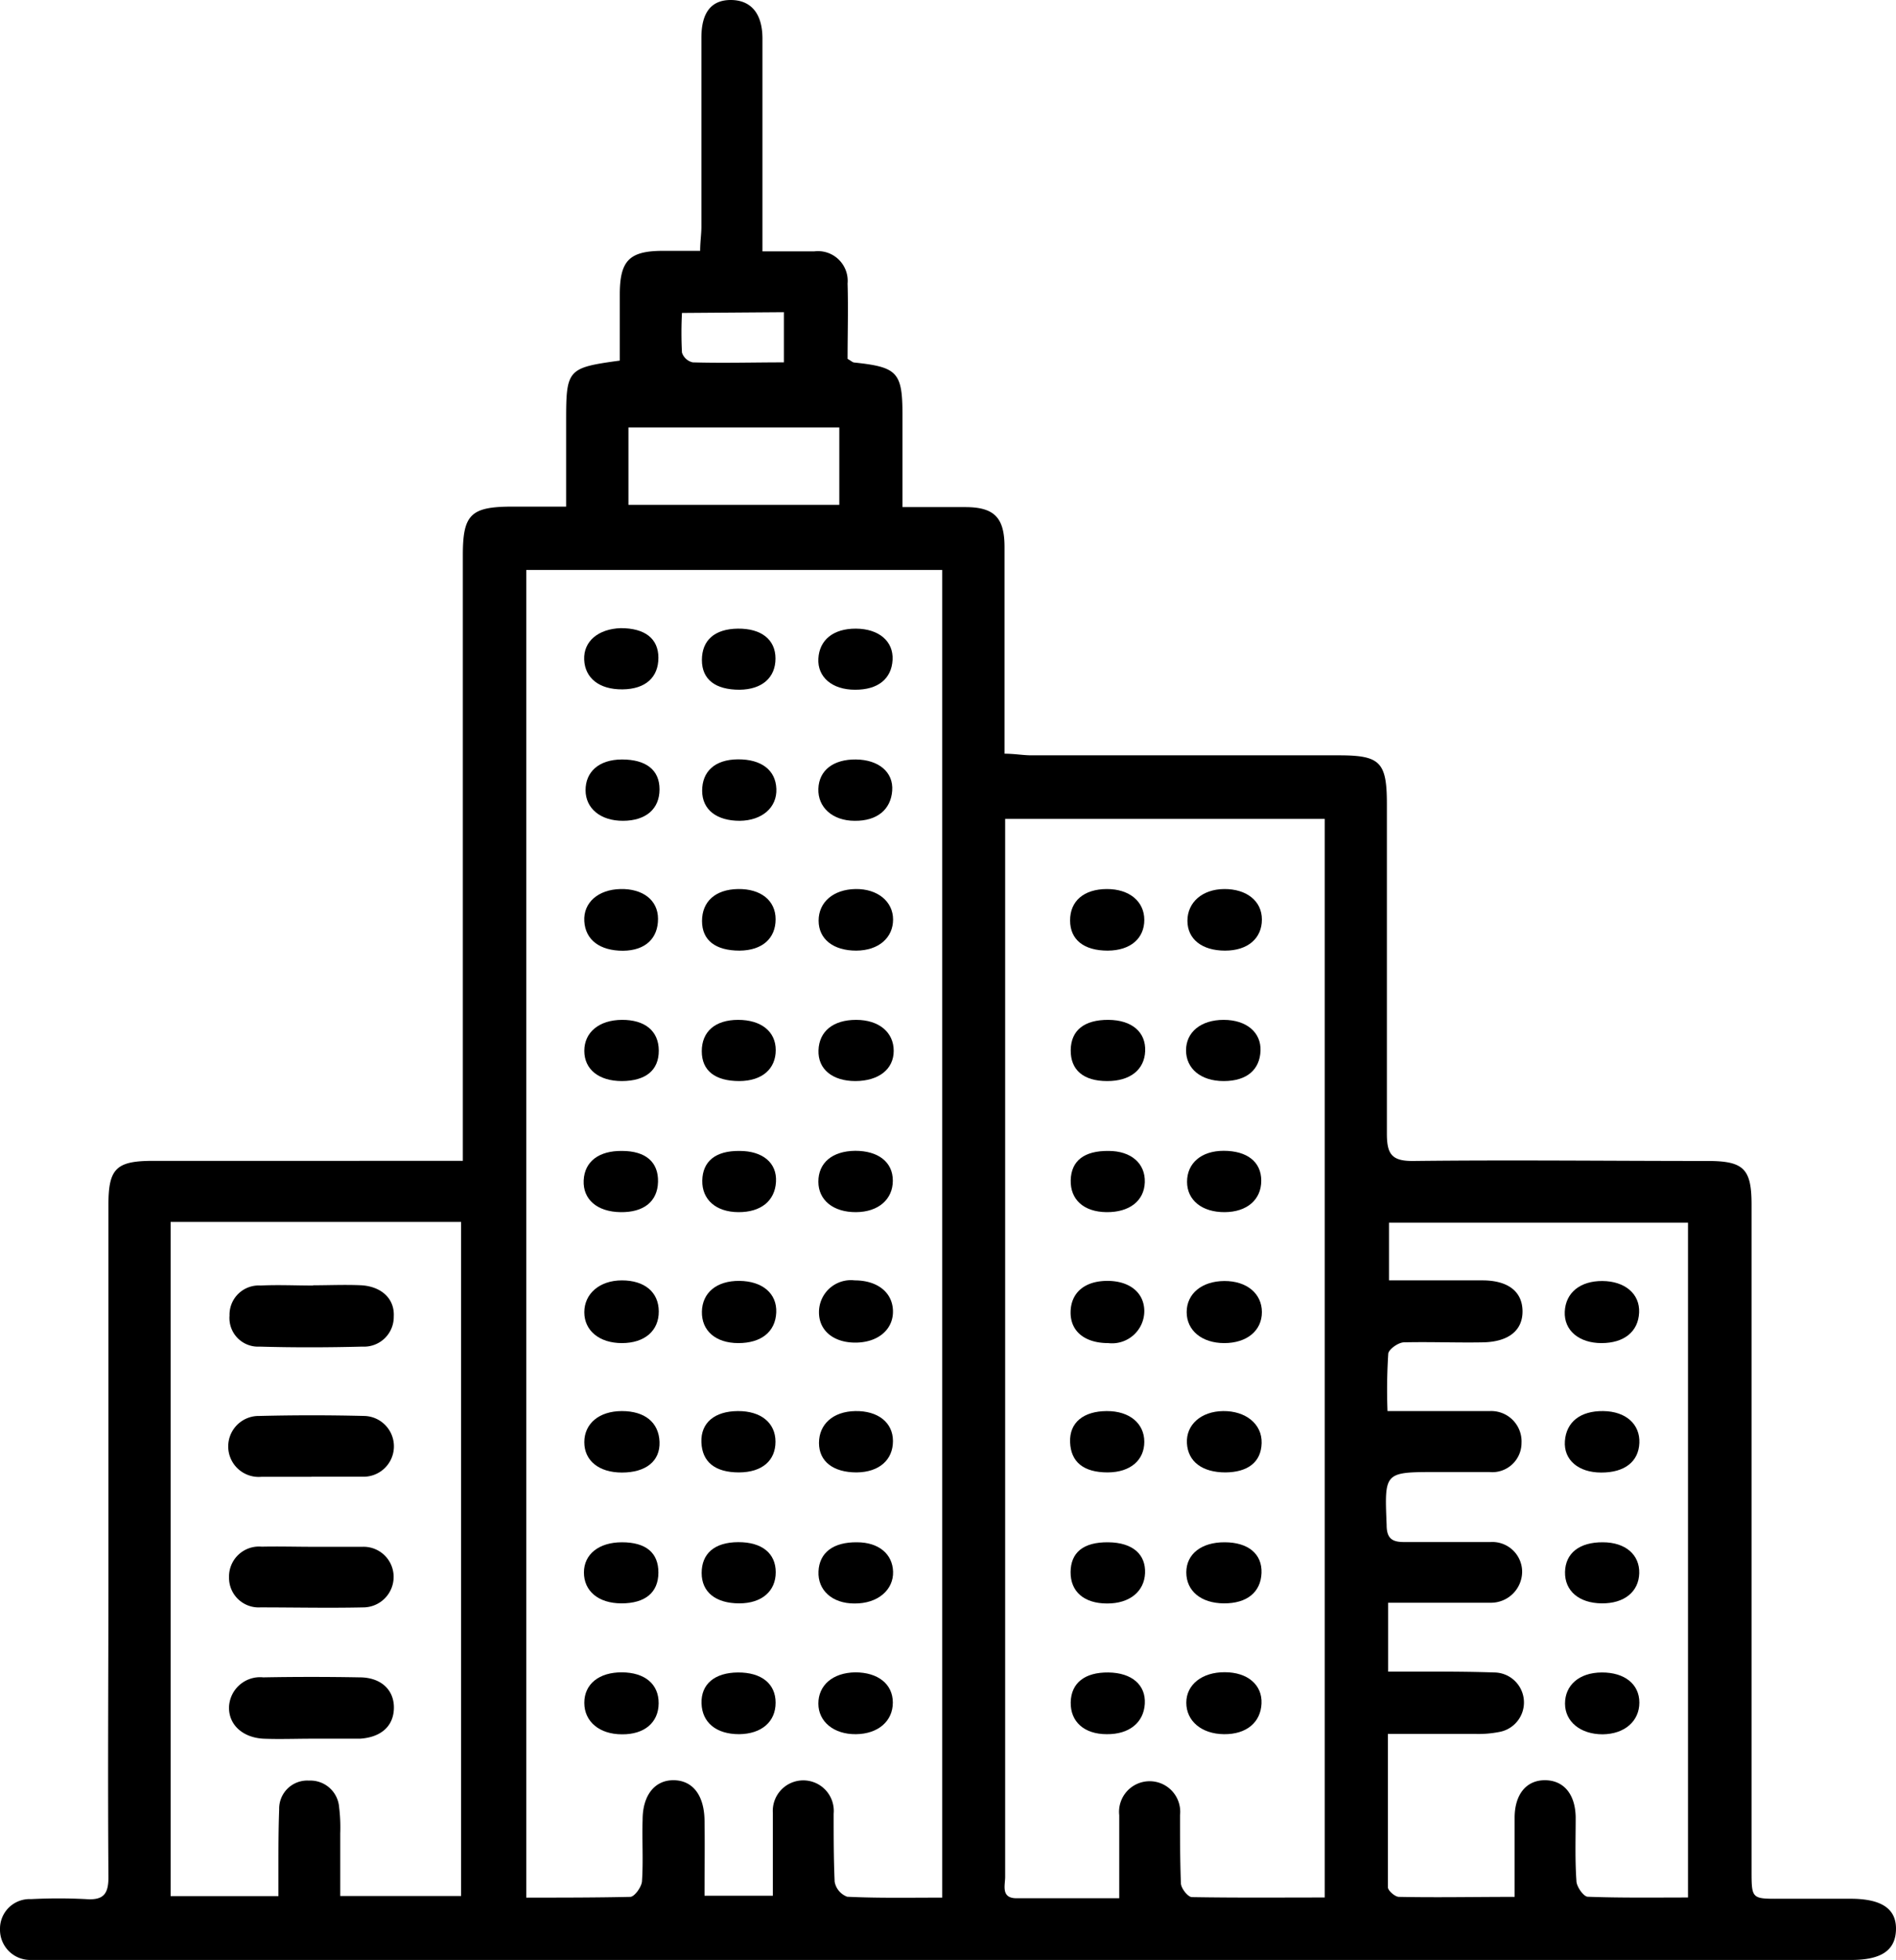 <svg xmlns="http://www.w3.org/2000/svg" width="151.242" height="156.26" viewBox="0 0 151.242 156.26">
  <g id="Grupo_574" data-name="Grupo 574" transform="translate(-15862 1192)">
    <path id="Trazado_777" data-name="Trazado 777" d="M49.37,124.39c1.28,0,2.56-.06,3.84,0,1.64.1,2.67,1.1,2.59,2.49a2.37,2.37,0,0,1-2.5,2.4c-2.73.07-5.47.08-8.2,0a2.28,2.28,0,0,1-2.4-2.47,2.33,2.33,0,0,1,2.48-2.4c1.39-.07,2.79,0,4.19,0Z" transform="translate(15837.61 -1213.92)"/>
    <path id="Trazado_778" data-name="Trazado 778" d="M49.24,139.66h-4a2.43,2.43,0,1,1-.17-4.85c2.8-.07,5.59-.07,8.39,0a2.422,2.422,0,1,1-.19,4.84H49.24Z" transform="translate(15837.61 -1213.92)"/>
    <path id="Trazado_779" data-name="Trazado 779" d="M49.25,160.54c-1.28,0-2.56.05-3.84,0-1.7-.09-2.8-1.15-2.75-2.55a2.48,2.48,0,0,1,2.73-2.34q3.84-.07,7.68,0c1.76,0,2.79,1.05,2.74,2.5s-1.09,2.29-2.72,2.39H49.25Z" transform="translate(15837.61 -1213.92)"/>
    <path id="Trazado_780" data-name="Trazado 780" d="M49.31,145.24h4a2.4,2.4,0,0,1,2.48,2.38,2.43,2.43,0,0,1-2.44,2.45c-2.74.06-5.48,0-8.21,0a2.36,2.36,0,0,1-2.48-2.41,2.39,2.39,0,0,1,2.61-2.43C46.63,145.2,48,145.24,49.31,145.24Z" transform="translate(15837.61 -1213.92)"/>
    <g id="Grupo_568" data-name="Grupo 568">
      <path id="Trazado_729" data-name="Trazado 729" d="M61.31,114.39V66.17c0-3.24.64-3.85,3.92-3.86h4.32V55.48c0-4.11.1-4.24,4.28-4.81V45.39c0-2.7.77-3.46,3.41-3.47h3c0-.72.1-1.33.1-1.94V24.92c0-2,.79-3,2.34-3s2.52,1,2.53,3.05V41.96h4.14A2.37,2.37,0,0,1,92,44.53c.06,2,0,4,0,6,.31.18.41.28.51.29,3.52.37,3.88.78,3.87,4.34v7.19h5c2.33,0,3.14.84,3.14,3.19V82.01c.8,0,1.48.13,2.15.13h24.52c3.3,0,3.83.53,3.83,3.89V112.3c0,1.64.39,2.2,2.12,2.18,7.82-.09,15.64,0,23.46,0,2.88,0,3.51.62,3.51,3.47v53.07c0,2.29,0,2.29,2.26,2.28H172c2.5,0,3.68.81,3.63,2.48s-1.22,2.4-3.58,2.4H26.84a2.41,2.41,0,0,1-2.45-2.46,2.36,2.36,0,0,1,2.48-2.39,42.658,42.658,0,0,1,4.38,0c1.38.1,1.8-.39,1.79-1.78-.06-8.11,0-16.22,0-24.34V117.96c0-2.88.63-3.48,3.52-3.49H61.31Zm38.24,58.82V67.36H66.37V173.21c2.84,0,5.57,0,8.29-.06.34,0,.91-.79.94-1.24.11-1.62,0-3.26.05-4.9,0-2,1-3.18,2.49-3.16s2.42,1.17,2.45,3.21,0,3.95,0,6h5.45v-6.6a2.433,2.433,0,1,1,4.85.06c0,1.81,0,3.63.08,5.43a1.573,1.573,0,0,0,1,1.19c2.51.12,5.03.07,7.58.07Zm30.51,0v-86H104.57v84.35c0,.67-.35,1.69.89,1.7h8.21v-6.62a2.44,2.44,0,1,1,4.85,0c0,1.81,0,3.62.07,5.42,0,.4.56,1.11.88,1.11,3.53.06,7,.03,10.59.03ZM38,119.34v53.75h8.6V170.9c0-1.58,0-3.15.06-4.72a2.24,2.24,0,0,1,2.38-2.3,2.3,2.3,0,0,1,2.4,2.11,13.19,13.19,0,0,1,.09,2.09v5h9.64V119.34Zm97,15.08h8.23a2.42,2.42,0,0,1,2.53,2.55,2.33,2.33,0,0,1-2.56,2.31H139c-4.21,0-4.17,0-4,4.22,0,1.11.47,1.38,1.48,1.36h6.82a2.38,2.38,0,0,1,2.51,2.37,2.49,2.49,0,0,1-2.44,2.47h-8.25v5.49h2.5c2,0,4,0,5.95.07A2.39,2.39,0,0,1,144,160a8.609,8.609,0,0,1-1.9.16h-7v12.22c0,.27.57.77.88.77,3,.06,6,0,9.23,0v-6.3c0-1.88.94-3,2.41-3s2.43,1.07,2.46,2.95c0,1.69-.06,3.39.06,5.08,0,.45.57,1.25.9,1.26,2.67.1,5.33.06,8,.06V119.4H135.19V124h7.45c2.06,0,3.18.9,3.2,2.44s-1.1,2.46-3.15,2.5-4.2-.05-6.3,0c-.45,0-1.22.55-1.26.9a44.4,44.4,0,0,0-.06,4.58ZM74.52,62.17H91.34V56H74.52Zm4.27-15.3a30,30,0,0,0,0,3.16,1.17,1.17,0,0,0,.86.78c2.42.07,4.85,0,7.27,0v-4Z" transform="translate(15837.61 -1213.92)"/>
      <path id="Trazado_736" data-name="Trazado 736" d="M83.29,129c-1.83,0-2.94-1-2.91-2.51s1.18-2.47,3-2.45,3,1,2.93,2.53S85.11,129,83.29,129Z" transform="translate(15837.61 -1213.92)"/>
      <path id="Trazado_737" data-name="Trazado 737" d="M92.72,139.31c-1.86,0-3-.87-3-2.35s1.11-2.51,2.9-2.54,3,.9,3,2.39S94.54,139.29,92.72,139.31Z" transform="translate(15837.61 -1213.92)"/>
      <path id="Trazado_738" data-name="Trazado 738" d="M92.61,113.67c1.83,0,3,.89,3,2.38s-1.15,2.5-2.94,2.51-3-.94-3-2.43S90.76,113.69,92.61,113.67Z" transform="translate(15837.61 -1213.92)"/>
      <path id="Trazado_739" data-name="Trazado 739" d="M74,129c-1.81,0-3-1-3-2.46S72.2,124,74,124s2.93.93,2.94,2.47S75.82,129,74,129Z" transform="translate(15837.61 -1213.92)"/>
      <path id="Trazado_740" data-name="Trazado 740" d="M74,160.19c-1.78,0-3-1-3-2.51s1.19-2.44,3-2.43,2.94.92,2.93,2.47S75.77,160.21,74,160.19Z" transform="translate(15837.61 -1213.92)"/>
      <path id="Trazado_741" data-name="Trazado 741" d="M83.38,76.91c-1.92,0-3-.81-3-2.37s1-2.48,2.87-2.5,3,.87,3,2.38S85.2,76.89,83.38,76.91Z" transform="translate(15837.61 -1213.92)"/>
      <path id="Trazado_742" data-name="Trazado 742" d="M92.54,149.76c-1.77,0-2.93-1.06-2.86-2.56s1.18-2.34,3.07-2.32c1.73,0,2.84.93,2.88,2.35S94.44,149.78,92.54,149.76Z" transform="translate(15837.61 -1213.92)"/>
      <path id="Trazado_743" data-name="Trazado 743" d="M92.59,76.91c-1.81,0-3-1-2.92-2.48s1.18-2.4,3-2.39,3,1,2.92,2.49S94.45,76.92,92.59,76.91Z" transform="translate(15837.61 -1213.92)"/>
      <path id="Trazado_744" data-name="Trazado 744" d="M92.63,108.11c-1.83,0-3-.94-2.95-2.45s1.16-2.43,3-2.43,3,1,3,2.47S94.48,108.1,92.63,108.11Z" transform="translate(15837.61 -1213.92)"/>
      <path id="Trazado_745" data-name="Trazado 745" d="M74,108.11c-1.84,0-3-.93-3-2.41s1.18-2.46,3-2.47,2.93.87,2.94,2.44S75.91,108.1,74,108.11Z" transform="translate(15837.61 -1213.92)"/>
      <path id="Trazado_746" data-name="Trazado 746" d="M74,144.88c1.92,0,2.92.84,2.91,2.43s-1.07,2.44-2.94,2.44-3-1-3-2.46S72.17,144.88,74,144.88Z" transform="translate(15837.61 -1213.92)"/>
      <path id="Trazado_747" data-name="Trazado 747" d="M83.4,87.36c-1.84,0-3-.88-3-2.4s1-2.49,2.86-2.5,3,.85,3.06,2.35S85.17,87.34,83.4,87.36Z" transform="translate(15837.61 -1213.92)"/>
      <path id="Trazado_748" data-name="Trazado 748" d="M74,82.47c1.91,0,3,.82,3,2.38s-1.08,2.5-2.9,2.51-3-1-3-2.44S72.13,82.48,74,82.47Z" transform="translate(15837.61 -1213.92)"/>
      <path id="Trazado_749" data-name="Trazado 749" d="M83.38,113.68c1.85,0,3,.95,2.91,2.47s-1.21,2.42-3,2.41-2.91-1-2.88-2.52S81.45,113.66,83.38,113.68Z" transform="translate(15837.61 -1213.92)"/>
      <path id="Trazado_750" data-name="Trazado 750" d="M83.34,139.31c-1.91,0-2.94-.83-3-2.4s1.07-2.48,2.91-2.49,3,.94,3,2.44S85.2,139.3,83.34,139.31Z" transform="translate(15837.61 -1213.92)"/>
      <path id="Trazado_751" data-name="Trazado 751" d="M83.37,108.11c-1.93,0-3-.82-3-2.38s1.06-2.5,2.9-2.5,3,.93,3,2.41S85.21,108.1,83.37,108.11Z" transform="translate(15837.61 -1213.92)"/>
      <path id="Trazado_752" data-name="Trazado 752" d="M74.09,97.72c-1.85,0-3-.86-3.09-2.35s1.11-2.53,2.88-2.57,3,.87,3,2.38S75.92,97.7,74.09,97.72Z" transform="translate(15837.61 -1213.92)"/>
      <path id="Trazado_753" data-name="Trazado 753" d="M83.39,97.71c-1.91,0-3-.81-3-2.36s1.06-2.52,2.87-2.55,3,.91,3,2.41S85.23,97.69,83.39,97.71Z" transform="translate(15837.61 -1213.92)"/>
      <path id="Trazado_754" data-name="Trazado 754" d="M74,113.68c1.9,0,2.92.89,2.88,2.47s-1.16,2.44-3,2.41-3-1-2.93-2.53S72.19,113.66,74,113.68Z" transform="translate(15837.61 -1213.92)"/>
      <path id="Trazado_755" data-name="Trazado 755" d="M83.35,160.18c-1.81,0-2.95-.91-3-2.45s1.05-2.46,2.91-2.47,3,.89,3,2.41S85.14,160.16,83.35,160.18Z" transform="translate(15837.61 -1213.92)"/>
      <path id="Trazado_756" data-name="Trazado 756" d="M73.91,72c1.91,0,3,.82,3,2.36s-1,2.5-2.86,2.52-3-.9-3.06-2.37S72.12,72.06,73.91,72Z" transform="translate(15837.61 -1213.92)"/>
      <path id="Trazado_757" data-name="Trazado 757" d="M74,139.32c-1.83,0-3-.94-3-2.42s1.18-2.48,3-2.48,2.94.9,3,2.45S75.9,139.32,74,139.32Z" transform="translate(15837.61 -1213.92)"/>
      <path id="Trazado_758" data-name="Trazado 758" d="M92.57,124c1.79,0,3,.94,3.05,2.4s-1.12,2.52-2.9,2.56-3-.92-3-2.41A2.547,2.547,0,0,1,92.57,124Z" transform="translate(15837.61 -1213.92)"/>
      <path id="Trazado_759" data-name="Trazado 759" d="M83.36,149.75c-1.87,0-3-.89-3-2.42s1-2.45,2.91-2.46,3,.9,3,2.4S85.17,149.75,83.36,149.75Z" transform="translate(15837.61 -1213.92)"/>
      <path id="Trazado_760" data-name="Trazado 760" d="M92.57,87.36c-1.76,0-2.95-1.07-2.9-2.55s1.2-2.36,3-2.34,3,1,2.89,2.49S94.37,87.38,92.57,87.36Z" transform="translate(15837.61 -1213.92)"/>
      <path id="Trazado_761" data-name="Trazado 761" d="M92.69,97.71c-1.83,0-3-.92-3-2.39s1.17-2.49,2.94-2.52,3,1,3,2.43S94.51,97.7,92.69,97.71Z" transform="translate(15837.61 -1213.92)"/>
      <path id="Trazado_762" data-name="Trazado 762" d="M92.61,155.25c1.81,0,3,.93,3,2.41s-1.17,2.5-2.94,2.52-3-1-3-2.44S90.79,155.28,92.61,155.25Z" transform="translate(15837.61 -1213.92)"/>
      <path id="Trazado_763" data-name="Trazado 763" d="M112.79,129c-1.82,0-3-.9-3-2.43s1.06-2.51,2.88-2.53,3,.94,3,2.42A2.576,2.576,0,0,1,112.79,129Z" transform="translate(15837.61 -1213.92)"/>
      <path id="Trazado_764" data-name="Trazado 764" d="M122,113.67c1.86,0,3,.87,3,2.38s-1.13,2.5-2.92,2.51-3-.94-3-2.42S120.21,113.67,122,113.67Z" transform="translate(15837.61 -1213.92)"/>
      <path id="Trazado_765" data-name="Trazado 765" d="M122.08,144.88c1.86,0,3,.92,2.94,2.45s-1.16,2.43-3,2.42-3-1-3-2.47S120.24,144.87,122.08,144.88Z" transform="translate(15837.61 -1213.92)"/>
      <path id="Trazado_766" data-name="Trazado 766" d="M122.15,139.31c-1.86,0-3-.86-3.08-2.33s1.13-2.54,2.89-2.56,3.11,1,3.07,2.55S123.9,139.29,122.15,139.31Z" transform="translate(15837.61 -1213.92)"/>
      <path id="Trazado_767" data-name="Trazado 767" d="M122,108.11c-1.83,0-3-1-3-2.45s1.18-2.43,3-2.43,3,1,2.94,2.47S123.89,108.11,122,108.11Z" transform="translate(15837.61 -1213.92)"/>
      <path id="Trazado_768" data-name="Trazado 768" d="M112.75,97.71c-1.89,0-3-.86-3-2.41s1.1-2.49,2.92-2.5,3,1,3,2.46S114.59,97.7,112.75,97.71Z" transform="translate(15837.61 -1213.92)"/>
      <path id="Trazado_769" data-name="Trazado 769" d="M112.67,160.18c-1.8,0-2.9-1-2.87-2.54s1.12-2.4,3-2.38,3,1,2.91,2.5S114.46,160.2,112.67,160.18Z" transform="translate(15837.61 -1213.92)"/>
      <path id="Trazado_770" data-name="Trazado 770" d="M122.05,129c-1.78,0-3-1-3-2.47s1.21-2.47,3-2.48,3,1,3,2.48S123.85,129,122.05,129Z" transform="translate(15837.61 -1213.92)"/>
      <path id="Trazado_771" data-name="Trazado 771" d="M112.7,108.11c-1.89,0-2.92-.89-2.9-2.47s1.09-2.42,3-2.41,3,1,2.94,2.49S114.53,108.12,112.7,108.11Z" transform="translate(15837.61 -1213.92)"/>
      <path id="Trazado_772" data-name="Trazado 772" d="M112.7,149.76c-1.84,0-2.92-.95-2.91-2.5s1-2.4,3-2.38,3,1,2.94,2.46S114.5,149.77,112.7,149.76Z" transform="translate(15837.61 -1213.92)"/>
      <path id="Trazado_773" data-name="Trazado 773" d="M112.82,113.68c1.8,0,2.94,1,2.89,2.5s-1.25,2.4-3.06,2.38-2.89-1-2.85-2.55S110.88,113.66,112.82,113.68Z" transform="translate(15837.61 -1213.92)"/>
      <path id="Trazado_774" data-name="Trazado 774" d="M112.75,139.31c-1.93,0-2.94-.83-3-2.41s1.08-2.47,2.92-2.48,3,1,3,2.45S114.58,139.3,112.75,139.31Z" transform="translate(15837.61 -1213.92)"/>
      <path id="Trazado_775" data-name="Trazado 775" d="M122.11,97.71c-1.83,0-3-.91-3-2.38s1.19-2.52,2.94-2.53,3,.93,3,2.43S123.93,97.71,122.11,97.71Z" transform="translate(15837.61 -1213.92)"/>
      <path id="Trazado_776" data-name="Trazado 776" d="M122.09,155.24c1.81,0,3,1,2.93,2.5s-1.2,2.46-3,2.44-3-1.06-3-2.51S120.29,155.23,122.09,155.24Z" transform="translate(15837.61 -1213.92)"/>
      <path id="Trazado_781" data-name="Trazado 781" d="M152.11,139.32c-1.8,0-3-1-2.89-2.51s1.22-2.41,3.05-2.39,2.95,1.06,2.89,2.54S154,139.33,152.11,139.32Z" transform="translate(15837.61 -1213.92)"/>
      <path id="Trazado_782" data-name="Trazado 782" d="M152.24,144.88c1.82,0,2.95,1,2.91,2.47s-1.19,2.42-3,2.4-2.95-1-2.92-2.5S150.38,144.87,152.24,144.88Z" transform="translate(15837.61 -1213.92)"/>
      <path id="Trazado_783" data-name="Trazado 783" d="M152.14,129c-1.78,0-3-1-2.93-2.51s1.23-2.45,3-2.44,3,1,2.93,2.52S153.94,129,152.14,129Z" transform="translate(15837.61 -1213.92)"/>
      <path id="Trazado_784" data-name="Trazado 784" d="M152.23,160.19c-1.76,0-3-1-3-2.45s1.11-2.47,2.93-2.48,3,.93,3,2.4S154,160.17,152.23,160.19Z" transform="translate(15837.61 -1213.92)"/>
    </g>
  </g>
</svg>
